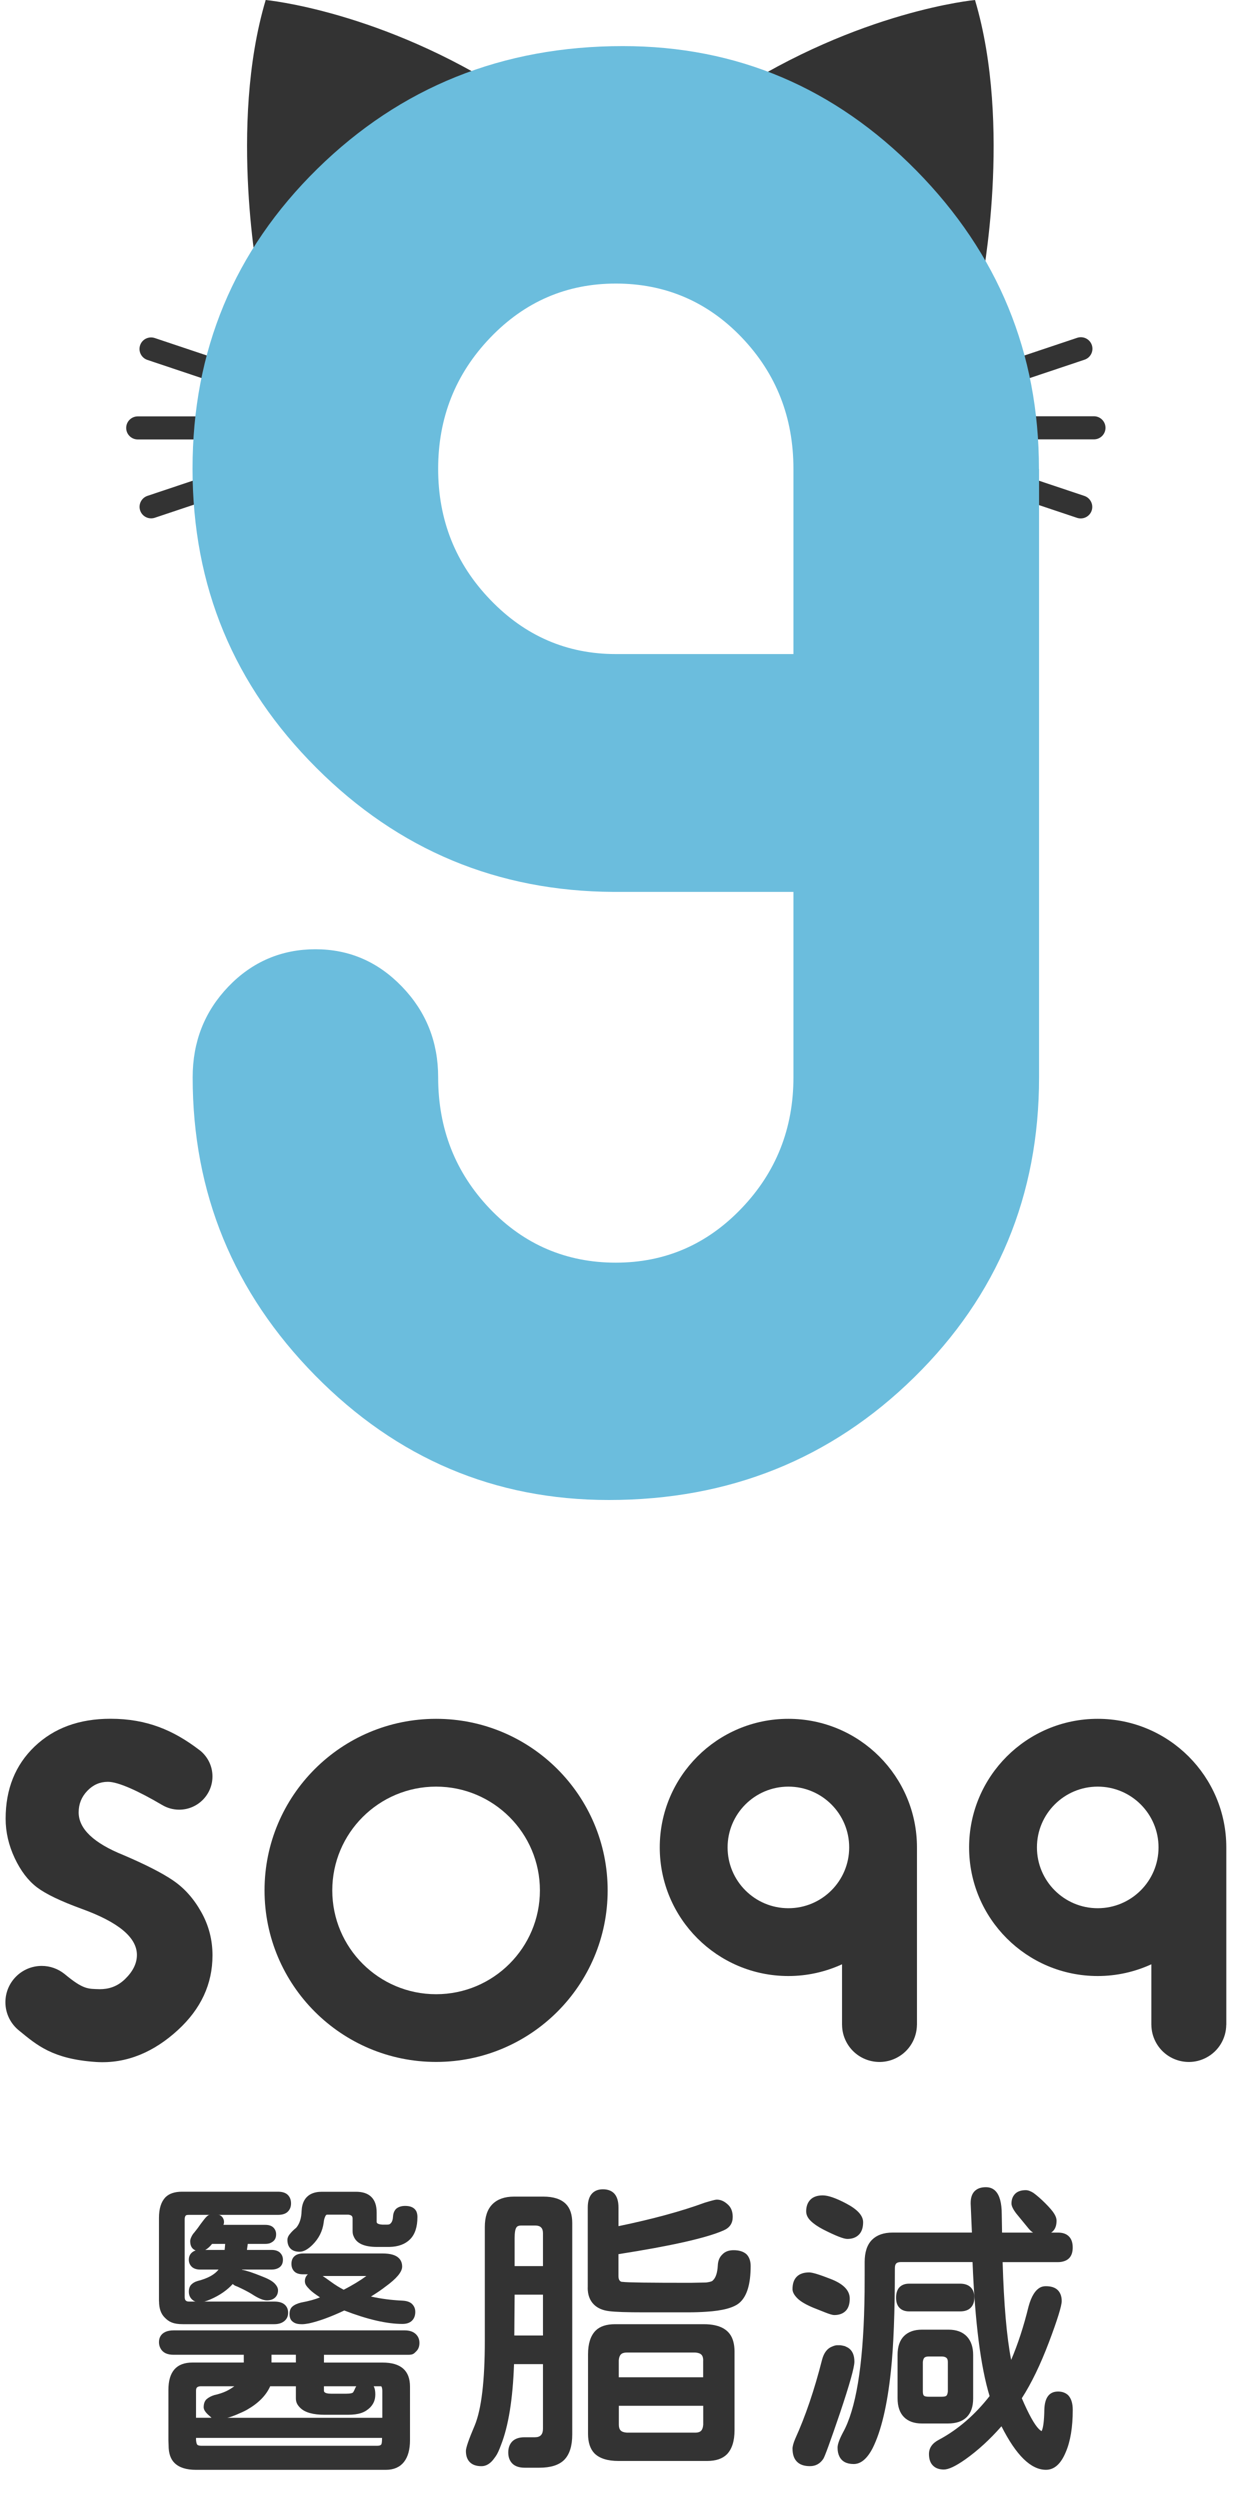 <svg width="40" height="80" viewBox="0 0 40 80" fill="none" xmlns="http://www.w3.org/2000/svg">
<path d="M8.288 9.067C8.288 9.067 7.299 4.039 8.502 0C8.502 0 12.204 0.341 16.335 3.023L8.284 9.067H8.288Z" fill="#333333"/>
<path d="M31.414 9.067C31.414 9.067 32.403 4.039 31.2 0C31.2 0 27.498 0.341 23.367 3.023L31.418 9.067H31.414Z" fill="#333333"/>
<path d="M4.41 14.063H8.602C8.807 14.063 8.974 13.898 8.974 13.694C8.974 13.489 8.807 13.324 8.602 13.324H4.41C4.204 13.324 4.038 13.489 4.038 13.694C4.038 13.898 4.204 14.063 4.41 14.063Z" fill="#333333"/>
<path d="M4.718 11.518L8.693 12.85C8.887 12.915 9.098 12.811 9.163 12.618C9.228 12.424 9.122 12.214 8.928 12.149L4.953 10.817C4.758 10.752 4.547 10.856 4.483 11.05C4.418 11.243 4.523 11.453 4.718 11.518Z" fill="#333333"/>
<path d="M8.695 14.536L4.72 15.867C4.525 15.932 4.42 16.142 4.485 16.336C4.55 16.529 4.76 16.634 4.955 16.568L8.93 15.237C9.125 15.172 9.23 14.962 9.165 14.768C9.1 14.575 8.89 14.47 8.695 14.536Z" fill="#333333"/>
<path d="M35.005 13.32H30.812C30.607 13.32 30.441 13.486 30.441 13.69C30.441 13.894 30.607 14.06 30.812 14.06H35.005C35.21 14.06 35.376 13.894 35.376 13.69C35.376 13.486 35.21 13.32 35.005 13.32Z" fill="#333333"/>
<path d="M34.469 10.81L30.494 12.142C30.299 12.207 30.194 12.417 30.259 12.611C30.324 12.804 30.534 12.908 30.729 12.843L34.704 11.511C34.899 11.446 35.004 11.236 34.939 11.043C34.874 10.849 34.664 10.745 34.469 10.81Z" fill="#333333"/>
<path d="M30.488 15.239L34.464 16.571C34.658 16.636 34.869 16.532 34.934 16.338C34.998 16.144 34.893 15.935 34.699 15.869L30.723 14.538C30.529 14.473 30.318 14.577 30.253 14.77C30.189 14.964 30.294 15.174 30.488 15.239Z" fill="#333333"/>
<path d="M33.246 15.006V14.998C33.246 11.297 31.939 8.116 29.326 5.46C26.712 2.805 23.582 1.475 19.93 1.475C16.079 1.475 12.818 2.786 10.154 5.403C7.491 8.02 6.161 11.22 6.161 14.998C6.161 18.777 7.483 21.931 10.127 24.575C12.756 27.203 15.925 28.522 19.635 28.541H25.39V20.93H19.704C18.144 20.93 16.803 20.352 15.692 19.195C14.576 18.037 14.021 16.639 14.021 15.002C14.021 13.366 14.576 11.967 15.684 10.81C16.791 9.653 18.133 9.074 19.707 9.074C21.282 9.074 22.639 9.649 23.739 10.802C24.839 11.956 25.39 13.354 25.39 15.006V15.014V30.281V34.469V34.477C25.39 36.113 24.835 37.512 23.727 38.669C22.62 39.826 21.279 40.405 19.704 40.405C18.129 40.405 16.772 39.83 15.672 38.677C14.573 37.523 14.021 36.124 14.021 34.473C14.021 33.342 13.638 32.377 12.867 31.576C12.097 30.775 11.174 30.376 10.093 30.376C9.012 30.376 8.07 30.775 7.307 31.572C6.544 32.369 6.165 33.335 6.165 34.477C6.165 38.178 7.472 41.359 10.085 44.015C12.699 46.67 15.829 48 19.482 48C23.333 48 26.594 46.689 29.257 44.072C31.92 41.455 33.25 38.255 33.25 34.477V34.469V30.281V15.014L33.246 15.006Z" fill="#6BBDDD"/>
<path d="M5.536 60.172C5.178 59.93 4.649 59.661 3.949 59.362C2.994 58.977 2.517 58.521 2.517 57.995C2.517 57.728 2.609 57.5 2.794 57.307C2.978 57.114 3.198 57.018 3.453 57.018C3.785 57.018 4.434 57.315 5.189 57.76C5.348 57.854 5.534 57.91 5.733 57.91C6.321 57.91 6.799 57.434 6.799 56.845C6.799 56.515 6.648 56.22 6.412 56.024C6.4 56.014 6.386 56.005 6.373 55.995C5.551 55.368 4.698 55 3.534 55C2.536 55 1.728 55.296 1.108 55.888C0.49 56.479 0.18 57.25 0.18 58.199C0.18 58.628 0.277 59.047 0.469 59.457C0.662 59.867 0.899 60.179 1.182 60.394C1.464 60.608 1.942 60.838 2.614 61.083C3.792 61.509 4.381 62 4.381 62.558C4.381 62.829 4.253 63.087 3.999 63.333C3.743 63.58 3.466 63.654 3.189 63.654C2.813 63.641 2.671 63.669 2.077 63.177C2.075 63.175 2.073 63.174 2.071 63.172C2.065 63.166 2.06 63.163 2.053 63.158C1.855 63.003 1.606 62.909 1.336 62.909C0.694 62.909 0.173 63.429 0.173 64.072C0.173 64.442 0.347 64.771 0.617 64.984C1.178 65.442 1.679 65.888 3.064 65.983C4.07 66.051 4.948 65.644 5.689 64.965C6.43 64.286 6.8 63.489 6.8 62.572C6.8 62.073 6.679 61.608 6.437 61.18C6.196 60.751 5.896 60.416 5.537 60.174L5.536 60.172Z" fill="#333333"/>
<path d="M29.343 64.796V59.133C29.343 59.133 29.343 59.123 29.343 59.117C29.343 56.845 27.5 55.002 25.228 55.002C22.955 55.002 21.112 56.845 21.112 59.117C21.112 61.39 22.955 63.233 25.228 63.233C25.84 63.233 26.422 63.097 26.945 62.857V64.796H26.946C26.947 64.98 26.99 65.166 27.081 65.339C27.387 65.926 28.112 66.153 28.698 65.847C29.104 65.635 29.337 65.224 29.342 64.796H29.343ZM25.229 61.063C24.154 61.063 23.283 60.191 23.283 59.117C23.283 58.043 24.155 57.172 25.229 57.172C26.303 57.172 27.174 58.043 27.174 59.117C27.174 60.191 26.303 61.063 25.229 61.063Z" fill="#333333"/>
<path d="M39.242 64.796V59.133C39.242 59.133 39.242 59.123 39.242 59.117C39.242 56.845 37.399 55.002 35.126 55.002C32.854 55.002 31.011 56.845 31.011 59.117C31.011 61.39 32.854 63.233 35.126 63.233C35.739 63.233 36.321 63.097 36.843 62.857V64.796H36.844C36.846 64.98 36.889 65.166 36.98 65.339C37.286 65.926 38.011 66.153 38.596 65.847C39.002 65.635 39.236 65.224 39.24 64.796H39.242ZM35.127 61.063C34.052 61.063 33.182 60.191 33.182 59.117C33.182 58.043 34.053 57.172 35.127 57.172C36.201 57.172 37.073 58.043 37.073 59.117C37.073 60.191 36.201 61.063 35.127 61.063Z" fill="#333333"/>
<path d="M13.955 55.002C10.922 55.002 8.465 57.461 8.465 60.492C8.465 63.524 10.924 65.982 13.955 65.982C16.986 65.982 19.445 63.524 19.445 60.492C19.445 57.461 16.986 55.002 13.955 55.002ZM13.955 63.815C12.12 63.815 10.633 62.327 10.633 60.493C10.633 58.659 12.121 57.172 13.955 57.172C15.789 57.172 17.277 58.659 17.277 60.493C17.277 62.327 15.789 63.815 13.955 63.815Z" fill="#333333"/>
<path d="M16.395 78.834C16.308 78.747 16.264 78.628 16.264 78.479C16.264 78.33 16.308 78.211 16.395 78.123C16.483 78.036 16.615 77.992 16.79 77.992H17.122C17.291 77.992 17.375 77.901 17.375 77.719V75.652H16.449C16.41 76.771 16.271 77.635 16.03 78.245C15.971 78.407 15.916 78.526 15.864 78.6C15.812 78.675 15.767 78.732 15.728 78.771C15.631 78.868 15.523 78.918 15.406 78.918C15.244 78.918 15.12 78.875 15.036 78.791C14.951 78.707 14.909 78.586 14.909 78.431C14.909 78.327 15.003 78.054 15.192 77.612C15.406 77.092 15.514 76.188 15.514 74.902V71.266C15.514 70.941 15.595 70.698 15.757 70.535C15.919 70.373 16.15 70.291 16.449 70.291H17.385C17.71 70.291 17.95 70.369 18.107 70.525C18.243 70.661 18.312 70.867 18.312 71.139V77.904C18.312 78.269 18.227 78.538 18.058 78.713C17.89 78.882 17.623 78.967 17.259 78.967H16.791C16.615 78.967 16.484 78.922 16.396 78.835L16.395 78.834ZM17.375 74.736V73.429H16.468L16.458 74.736H17.374H17.375ZM17.375 71.46C17.375 71.298 17.294 71.217 17.132 71.217H16.673C16.602 71.217 16.552 71.237 16.527 71.276C16.488 71.328 16.468 71.442 16.468 71.618V72.515H17.375V71.462V71.46ZM18.808 73.205V70.642C18.808 70.433 18.857 70.281 18.954 70.183C19.038 70.099 19.152 70.057 19.295 70.057C19.439 70.057 19.561 70.099 19.646 70.183C19.743 70.28 19.792 70.433 19.792 70.642V71.237C20.891 71.009 21.81 70.758 22.551 70.486C22.765 70.421 22.892 70.388 22.931 70.388H22.941C23.07 70.388 23.194 70.447 23.311 70.564C23.402 70.655 23.447 70.782 23.447 70.944C23.447 71.145 23.35 71.289 23.155 71.373C22.609 71.614 21.488 71.867 19.791 72.133V72.835C19.791 72.926 19.817 72.984 19.869 73.011C19.881 73.017 19.898 73.02 19.918 73.02H19.928C20.057 73.04 20.779 73.05 22.091 73.05L22.598 73.04C22.695 73.027 22.76 73.011 22.793 72.991L22.823 72.962C22.907 72.877 22.956 72.724 22.969 72.503C22.975 72.347 23.024 72.227 23.115 72.143C23.2 72.051 23.32 72.006 23.476 72.006C23.657 72.006 23.798 72.051 23.895 72.143C23.979 72.234 24.021 72.357 24.021 72.513C24.021 73.085 23.905 73.475 23.671 73.683C23.489 73.846 23.131 73.943 22.599 73.976C22.423 73.988 22.225 73.995 22.004 73.995H20.61C20.064 73.995 19.689 73.983 19.484 73.956C19.28 73.93 19.119 73.859 19.002 73.742C18.872 73.612 18.806 73.434 18.806 73.206L18.808 73.205ZM18.817 77.884V75.339C18.817 74.995 18.899 74.741 19.061 74.579C19.197 74.443 19.405 74.374 19.684 74.374H22.52C23.053 74.374 23.369 74.56 23.466 74.93C23.491 75.021 23.505 75.125 23.505 75.242V77.767C23.505 78.112 23.424 78.368 23.262 78.537C23.118 78.68 22.907 78.751 22.628 78.751H19.791C19.441 78.751 19.183 78.669 19.021 78.507C18.885 78.364 18.817 78.157 18.817 77.883V77.884ZM22.503 75.535C22.503 75.45 22.483 75.388 22.444 75.349C22.404 75.31 22.34 75.287 22.248 75.281H20.055C19.971 75.281 19.909 75.301 19.87 75.34C19.831 75.379 19.808 75.441 19.801 75.526V76.072H22.501V75.536L22.503 75.535ZM22.248 77.845C22.333 77.845 22.395 77.825 22.434 77.786C22.473 77.746 22.496 77.682 22.503 77.59V76.986H19.803V77.59C19.803 77.675 19.823 77.737 19.862 77.776C19.901 77.815 19.966 77.838 20.057 77.844H22.25L22.248 77.845Z" fill="#333333"/>
<path d="M26.052 73.858C25.798 73.754 25.62 73.65 25.516 73.546C25.412 73.442 25.36 73.344 25.36 73.253C25.36 73.077 25.405 72.945 25.496 72.854C25.587 72.762 25.721 72.717 25.895 72.717C26 72.717 26.24 72.792 26.617 72.941C27.001 73.097 27.192 73.301 27.192 73.555C27.192 73.731 27.148 73.863 27.061 73.95C26.973 74.037 26.851 74.082 26.696 74.082C26.644 74.082 26.547 74.054 26.408 73.999C26.268 73.944 26.15 73.897 26.053 73.858H26.052ZM25.36 78.362C25.36 78.284 25.389 78.177 25.447 78.04C25.772 77.325 26.058 76.484 26.305 75.515C26.364 75.287 26.474 75.145 26.637 75.086C26.696 75.061 26.746 75.047 26.788 75.047H26.875C26.891 75.047 26.908 75.049 26.924 75.052C26.94 75.055 26.955 75.058 26.968 75.061C26.981 75.064 26.996 75.068 27.013 75.071C27.029 75.074 27.043 75.079 27.057 75.086C27.07 75.093 27.082 75.099 27.096 75.106C27.109 75.112 27.122 75.118 27.135 75.125C27.272 75.21 27.341 75.359 27.341 75.574C27.341 75.755 27.187 76.301 26.882 77.211C26.57 78.127 26.391 78.618 26.346 78.683C26.242 78.839 26.099 78.917 25.917 78.917C25.735 78.917 25.597 78.87 25.503 78.775C25.409 78.681 25.361 78.543 25.361 78.361L25.36 78.362ZM25.797 70.768C25.797 70.606 25.843 70.48 25.934 70.388C26.025 70.297 26.157 70.252 26.328 70.252C26.5 70.252 26.753 70.339 27.084 70.515C27.442 70.704 27.62 70.902 27.62 71.11C27.62 71.286 27.575 71.419 27.484 71.51C27.393 71.601 27.27 71.646 27.114 71.646C26.997 71.646 26.74 71.545 26.344 71.344C26.168 71.252 26.034 71.16 25.94 71.066C25.845 70.972 25.798 70.872 25.798 70.768H25.797ZM33.859 76.529C33.989 76.529 34.097 76.568 34.181 76.646C34.279 76.75 34.328 76.906 34.328 77.114C34.328 77.673 34.253 78.124 34.104 78.469C33.948 78.846 33.736 79.034 33.471 79.034C32.989 79.034 32.515 78.57 32.047 77.641C31.677 78.063 31.29 78.417 30.887 78.703C30.581 78.917 30.354 79.025 30.204 79.025C30.055 79.025 29.937 78.983 29.854 78.898C29.769 78.814 29.727 78.69 29.727 78.528C29.727 78.333 29.834 78.18 30.049 78.07C30.654 77.745 31.193 77.28 31.667 76.675C31.381 75.74 31.199 74.31 31.121 72.386H28.831C28.759 72.386 28.709 72.401 28.68 72.43C28.65 72.46 28.636 72.51 28.636 72.582C28.636 73.992 28.593 75.09 28.509 75.876C28.392 76.975 28.197 77.797 27.924 78.342C27.748 78.68 27.547 78.849 27.319 78.849C27.091 78.849 26.939 78.767 26.86 78.606C26.821 78.528 26.802 78.434 26.802 78.323C26.802 78.219 26.86 78.056 26.977 77.836C27.387 77.095 27.614 75.727 27.66 73.732C27.666 73.524 27.669 73.216 27.669 72.806V72.387C27.669 72.069 27.747 71.832 27.903 71.675C28.059 71.519 28.28 71.442 28.566 71.442H31.101L31.061 70.516V70.496C31.061 70.328 31.104 70.201 31.188 70.117C31.272 70.032 31.392 69.99 31.548 69.99C31.672 69.99 31.772 70.029 31.851 70.107C31.987 70.243 32.056 70.493 32.056 70.858L32.066 71.443H33.859C34.008 71.443 34.124 71.483 34.205 71.565C34.286 71.646 34.327 71.765 34.327 71.92C34.327 72.167 34.222 72.317 34.014 72.369C33.969 72.381 33.917 72.388 33.858 72.388H32.084C32.124 73.74 32.214 74.783 32.357 75.517C32.571 75.016 32.757 74.448 32.913 73.811C33.004 73.473 33.137 73.265 33.312 73.187C33.358 73.168 33.41 73.158 33.468 73.158C33.637 73.158 33.764 73.2 33.849 73.284C33.933 73.369 33.975 73.486 33.975 73.635C33.975 73.784 33.839 74.23 33.566 74.951C33.293 75.672 33.003 76.27 32.698 76.744C32.919 77.258 33.1 77.585 33.244 77.729C33.276 77.761 33.306 77.784 33.331 77.797C33.383 77.699 33.413 77.469 33.419 77.104C33.431 76.722 33.578 76.529 33.857 76.529H33.859ZM29.093 73.965C28.963 73.965 28.86 73.928 28.786 73.853C28.711 73.778 28.674 73.669 28.674 73.526C28.674 73.383 28.711 73.265 28.786 73.189C28.86 73.115 28.962 73.077 29.093 73.077H30.721C30.87 73.077 30.984 73.117 31.062 73.194C31.141 73.272 31.179 73.381 31.179 73.521C31.179 73.662 31.14 73.769 31.062 73.848C30.985 73.926 30.871 73.965 30.721 73.965H29.093ZM28.722 76.743V75.359C28.722 75.093 28.791 74.891 28.927 74.754C29.064 74.618 29.255 74.549 29.502 74.549H30.351C30.604 74.549 30.799 74.621 30.936 74.763C31.072 74.906 31.141 75.105 31.141 75.358V76.752C31.141 77.012 31.072 77.21 30.936 77.347C30.799 77.483 30.598 77.552 30.331 77.552H29.502C29.255 77.552 29.064 77.484 28.927 77.347C28.791 77.21 28.722 77.009 28.722 76.742V76.743ZM30.331 75.584C30.331 75.525 30.318 75.483 30.292 75.457C30.259 75.425 30.207 75.408 30.136 75.408H29.716C29.652 75.408 29.605 75.421 29.58 75.447C29.554 75.473 29.538 75.519 29.531 75.584V76.529C29.531 76.594 29.543 76.638 29.565 76.661C29.588 76.683 29.638 76.695 29.716 76.695H30.136C30.213 76.695 30.264 76.684 30.287 76.661C30.309 76.637 30.324 76.594 30.331 76.529V75.584ZM33.81 71.06C33.81 71.365 33.647 71.518 33.322 71.518C33.166 71.518 33.033 71.454 32.923 71.323L32.523 70.836C32.419 70.7 32.367 70.593 32.367 70.514C32.367 70.385 32.406 70.281 32.484 70.202C32.561 70.124 32.675 70.085 32.825 70.085C32.897 70.085 32.978 70.115 33.069 70.172C33.186 70.257 33.314 70.369 33.454 70.509C33.593 70.649 33.688 70.76 33.736 70.841C33.786 70.922 33.81 70.995 33.81 71.06Z" fill="#333333"/>
<path d="M9.27 71.494C9.222 71.555 9.197 71.615 9.197 71.675C9.197 71.796 9.231 71.89 9.297 71.956C9.364 72.023 9.46 72.056 9.587 72.056C9.714 72.056 9.853 71.981 10.004 71.83C10.204 71.63 10.321 71.395 10.358 71.123C10.364 71.056 10.376 71.002 10.394 70.96C10.4 70.942 10.409 70.922 10.421 70.901C10.433 70.88 10.449 70.869 10.467 70.869H11.147C11.195 70.875 11.23 70.887 11.251 70.906C11.272 70.923 11.283 70.954 11.283 70.996V71.395C11.283 71.461 11.294 71.518 11.319 71.567C11.409 71.79 11.658 71.902 12.062 71.902H12.461C12.744 71.896 12.965 71.815 13.122 71.658C13.279 71.501 13.358 71.262 13.358 70.942C13.358 70.875 13.346 70.815 13.322 70.76C13.261 70.646 13.143 70.589 12.968 70.589C12.841 70.589 12.741 70.622 12.669 70.689C12.615 70.75 12.584 70.825 12.578 70.916C12.572 71.03 12.545 71.109 12.497 71.151C12.478 71.176 12.443 71.188 12.388 71.188H12.234C12.149 71.182 12.094 71.166 12.071 71.142C12.059 71.131 12.053 71.115 12.053 71.097V70.798C12.053 70.58 11.997 70.416 11.885 70.304C11.773 70.192 11.608 70.136 11.392 70.136H10.295C10.162 70.136 10.047 70.161 9.95 70.209C9.763 70.306 9.663 70.487 9.651 70.753C9.645 70.982 9.587 71.16 9.479 71.288C9.389 71.36 9.319 71.43 9.271 71.496L9.27 71.494Z" fill="#333333"/>
<path d="M13.313 74.698C13.228 74.614 13.108 74.572 12.952 74.572H5.555C5.451 74.572 5.364 74.588 5.292 74.621C5.156 74.685 5.087 74.796 5.087 74.952C5.087 75.024 5.104 75.089 5.136 75.148C5.208 75.284 5.347 75.353 5.555 75.353H7.801V75.601H6.159C5.645 75.601 5.389 75.894 5.389 76.479V78.086C5.389 78.118 5.395 78.217 5.395 78.256C5.395 78.502 5.457 78.688 5.581 78.812C5.73 78.961 5.961 79.035 6.273 79.035H12.346C12.865 79.035 13.12 78.677 13.12 78.086V76.372C13.12 75.859 12.828 75.602 12.243 75.602H10.367V75.354H13.056C13.224 75.354 13.246 75.315 13.325 75.237C13.389 75.172 13.422 75.085 13.422 74.974C13.422 74.863 13.386 74.773 13.315 74.701L13.313 74.698ZM8.688 75.351H9.468V75.599H8.688V75.351ZM6.273 76.507C6.273 76.454 6.283 76.419 6.302 76.4C6.328 76.374 6.37 76.36 6.429 76.36H7.499C7.336 76.477 7.177 76.571 6.858 76.643C6.754 76.675 6.669 76.721 6.605 76.779C6.546 76.838 6.517 76.924 6.517 77.038C6.526 77.186 6.707 77.304 6.769 77.369H6.273V76.507ZM12.224 78.06C12.224 78.118 12.218 78.207 12.195 78.229C12.173 78.252 12.136 78.264 12.084 78.264H6.434C6.375 78.264 6.335 78.252 6.312 78.229C6.289 78.207 6.273 78.118 6.273 78.06V78.013H12.225V78.06H12.224ZM11.958 76.361H12.199C12.225 76.388 12.234 76.455 12.234 76.507V77.37H7.27C7.385 77.353 7.755 77.197 7.904 77.112C8.269 76.904 8.515 76.654 8.646 76.361H9.468V76.744C9.468 76.874 9.513 76.958 9.605 77.049C9.754 77.199 10.017 77.273 10.394 77.273H11.125C11.495 77.273 11.681 77.196 11.844 77.04C11.954 76.923 12.01 76.8 12.01 76.617C12.01 76.526 11.996 76.42 11.957 76.361H11.958ZM11.401 76.36C11.359 76.418 11.354 76.47 11.304 76.549C11.284 76.581 11.213 76.598 11.083 76.598H10.59C10.486 76.598 10.418 76.582 10.385 76.549C10.372 76.536 10.366 76.519 10.366 76.5V76.36H11.401Z" fill="#333333"/>
<path d="M13.189 73.73C13.121 73.663 13.015 73.626 12.869 73.62C12.513 73.603 12.179 73.558 11.87 73.489C12.051 73.378 12.205 73.273 12.334 73.173C12.69 72.915 12.869 72.702 12.869 72.532C12.869 72.422 12.834 72.33 12.764 72.261C12.665 72.161 12.492 72.111 12.247 72.111H9.703C9.574 72.111 9.478 72.144 9.413 72.208C9.354 72.266 9.326 72.345 9.326 72.444C9.326 72.543 9.356 72.624 9.418 72.686C9.479 72.748 9.574 72.778 9.703 72.778H9.852C9.787 72.837 9.756 72.909 9.756 72.997C9.756 73.044 9.768 73.086 9.791 73.124C9.815 73.163 9.857 73.212 9.919 73.274C9.981 73.336 10.087 73.415 10.239 73.515C10.087 73.58 9.885 73.635 9.633 73.682C9.51 73.712 9.417 73.756 9.352 73.814C9.294 73.867 9.265 73.945 9.265 74.05C9.265 74.149 9.292 74.224 9.344 74.274C9.397 74.324 9.46 74.355 9.536 74.366C9.571 74.372 9.616 74.375 9.668 74.375C9.72 74.375 9.793 74.366 9.886 74.349C10.203 74.279 10.58 74.142 11.017 73.936C11.76 74.223 12.38 74.366 12.877 74.366C13.011 74.366 13.113 74.331 13.184 74.261C13.254 74.192 13.289 74.097 13.289 73.981C13.289 73.881 13.256 73.798 13.188 73.73H13.189ZM10.998 73.272C10.86 73.2 10.726 73.117 10.594 73.02C10.463 72.925 10.373 72.862 10.325 72.832H11.724C11.521 72.981 11.279 73.127 10.998 73.272Z" fill="#333333"/>
<path d="M8.968 72.094L8.95 72.076C8.886 72.024 8.802 71.998 8.697 71.998H7.902C7.914 71.922 7.923 71.858 7.929 71.805H8.488C8.575 71.805 8.645 71.787 8.697 71.753C8.79 71.701 8.836 71.617 8.836 71.5C8.836 71.412 8.807 71.34 8.749 71.282C8.691 71.224 8.603 71.195 8.487 71.195H7.151C7.163 71.165 7.169 71.135 7.169 71.103C7.169 71.072 7.163 71.04 7.151 71.012C7.11 70.902 7.003 70.846 6.828 70.846C6.735 70.846 6.657 70.881 6.593 70.951C6.563 70.981 6.508 71.05 6.427 71.16C6.363 71.253 6.293 71.347 6.218 71.439C6.178 71.48 6.142 71.535 6.113 71.605C6.095 71.646 6.086 71.683 6.086 71.719C6.086 71.87 6.144 71.969 6.261 72.015C6.22 72.027 6.182 72.048 6.147 72.076C6.077 72.134 6.042 72.213 6.042 72.312C6.042 72.405 6.077 72.484 6.147 72.547C6.211 72.599 6.295 72.626 6.4 72.626H6.994C6.867 72.789 6.642 72.911 6.322 72.992C6.24 73.016 6.174 73.053 6.122 73.106C6.07 73.159 6.043 73.234 6.043 73.333C6.043 73.432 6.074 73.513 6.139 73.577C6.203 73.641 6.285 73.673 6.384 73.673C6.477 73.673 6.596 73.642 6.741 73.577C7.032 73.45 7.267 73.287 7.448 73.088C7.483 73.124 7.529 73.149 7.587 73.167C7.791 73.26 7.948 73.342 8.059 73.411C8.262 73.545 8.422 73.612 8.539 73.612C8.655 73.612 8.745 73.58 8.81 73.515C8.867 73.457 8.897 73.382 8.897 73.288C8.897 73.219 8.861 73.146 8.788 73.071C8.715 72.995 8.58 72.919 8.383 72.844C8.08 72.722 7.867 72.651 7.745 72.635V72.626H8.697C8.772 72.626 8.839 72.611 8.897 72.583C9.002 72.531 9.054 72.44 9.054 72.312C9.054 72.224 9.025 72.152 8.967 72.094H8.968ZM7.188 71.998H6.568C6.638 71.962 6.711 71.898 6.786 71.805H7.205C7.2 71.881 7.194 71.945 7.188 71.998Z" fill="#333333"/>
<path d="M5.087 73.641V70.971C5.087 70.676 5.156 70.457 5.294 70.313C5.413 70.194 5.591 70.134 5.83 70.134H8.89C9.034 70.134 9.14 70.168 9.21 70.237C9.279 70.306 9.313 70.397 9.313 70.51C9.313 70.617 9.279 70.704 9.21 70.773C9.141 70.842 9.034 70.876 8.89 70.876H6.041C5.991 70.876 5.96 70.882 5.947 70.895C5.921 70.921 5.91 70.961 5.91 71.017V73.499C5.91 73.555 5.92 73.594 5.943 73.616C5.964 73.638 5.998 73.65 6.042 73.65H8.778C8.935 73.65 9.051 73.687 9.126 73.763C9.188 73.825 9.22 73.907 9.22 74.007C9.22 74.12 9.179 74.209 9.098 74.275C9.017 74.341 8.91 74.374 8.778 74.374H5.855C5.547 74.374 5.406 74.303 5.267 74.158C5.149 74.04 5.089 73.867 5.089 73.641H5.087Z" fill="#333333"/>
</svg>
